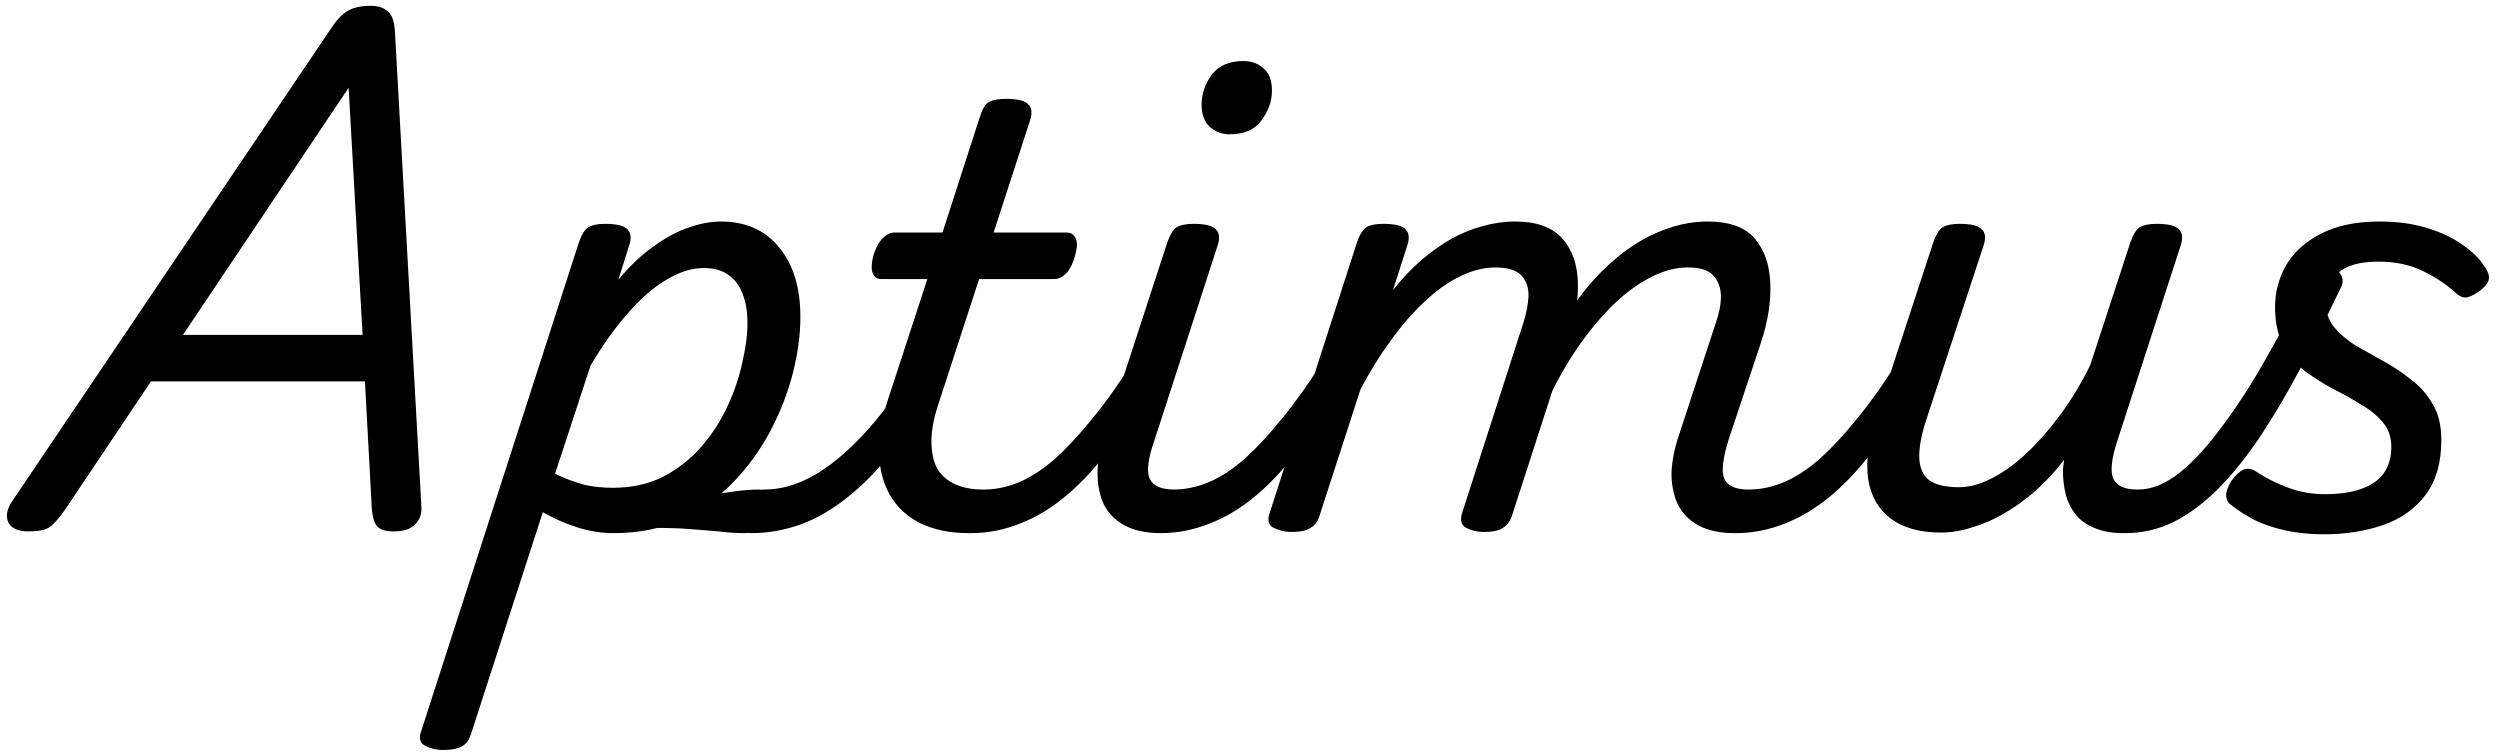<svg width="86" height="26" viewBox="0 0 86 26" fill="none" xmlns="http://www.w3.org/2000/svg">
<path d="M0.973 18.28C0.626 18.28 0.4 18.18 0.293 17.98C0.186 17.767 0.233 17.513 0.433 17.22L11.373 1C11.573 0.693 11.766 0.487 11.953 0.38C12.153 0.26 12.42 0.2 12.753 0.2C13.006 0.2 13.206 0.267 13.353 0.4C13.5 0.52 13.58 0.793 13.593 1.22L14.493 17.38C14.52 17.647 14.453 17.86 14.293 18.02C14.146 18.193 13.9 18.28 13.553 18.28C13.26 18.28 13.066 18.22 12.973 18.1C12.88 17.993 12.82 17.807 12.793 17.54L12.553 13.12H5.193L2.273 17.48C2.033 17.827 1.84 18.047 1.693 18.14C1.56 18.233 1.32 18.28 0.973 18.28ZM6.293 11.52H12.473L11.993 3.02L6.293 11.52ZM25.633 18.34C25.339 18.34 25.033 18.32 24.713 18.28C24.406 18.253 24.079 18.227 23.733 18.2C23.386 18.173 22.999 18.16 22.573 18.16C22.146 18.16 21.673 18.193 21.153 18.26L21.793 17.6C22.206 17.493 22.619 17.393 23.033 17.3C23.459 17.207 23.866 17.127 24.253 17.06C24.639 16.993 24.986 16.94 25.293 16.9C25.613 16.86 25.879 16.84 26.093 16.84C26.213 16.84 26.286 16.92 26.313 17.08C26.353 17.227 26.346 17.4 26.293 17.6C26.239 17.787 26.153 17.953 26.033 18.1C25.926 18.26 25.793 18.34 25.633 18.34ZM15.233 25.8C15.019 25.8 14.819 25.753 14.633 25.66C14.446 25.567 14.399 25.393 14.493 25.14L19.913 8.34C20.006 8.073 20.113 7.9 20.233 7.82C20.366 7.74 20.559 7.7 20.813 7.7C21.226 7.7 21.486 7.767 21.593 7.9C21.713 8.02 21.726 8.213 21.633 8.48L21.273 9.62C21.699 9.113 22.119 8.72 22.533 8.44C22.946 8.147 23.339 7.94 23.713 7.82C24.099 7.687 24.459 7.62 24.793 7.62C25.646 7.62 26.313 7.913 26.793 8.5C27.286 9.087 27.533 9.887 27.533 10.9C27.533 11.513 27.446 12.16 27.273 12.84C27.099 13.52 26.839 14.187 26.493 14.84C26.146 15.493 25.713 16.087 25.193 16.62C24.686 17.14 24.093 17.56 23.413 17.88C22.733 18.187 21.966 18.34 21.113 18.34C20.686 18.34 20.266 18.273 19.853 18.14C19.439 18.007 19.046 17.833 18.673 17.62L16.193 25.28C16.139 25.453 16.046 25.58 15.913 25.66C15.766 25.753 15.539 25.8 15.233 25.8ZM19.093 16.3C19.466 16.473 19.806 16.6 20.113 16.68C20.419 16.747 20.739 16.78 21.073 16.78C21.726 16.78 22.306 16.653 22.813 16.4C23.319 16.133 23.753 15.793 24.113 15.38C24.486 14.953 24.786 14.493 25.013 14C25.253 13.493 25.426 12.987 25.533 12.48C25.653 11.973 25.713 11.513 25.713 11.1C25.713 10.7 25.653 10.36 25.533 10.08C25.426 9.8 25.259 9.587 25.033 9.44C24.819 9.293 24.546 9.22 24.213 9.22C23.799 9.22 23.373 9.353 22.933 9.62C22.493 9.873 22.053 10.253 21.613 10.76C21.173 11.253 20.739 11.86 20.313 12.58L19.093 16.3ZM25.837 18.34C25.65 18.34 25.517 18.26 25.437 18.1C25.343 17.953 25.317 17.787 25.357 17.6C25.384 17.4 25.477 17.227 25.637 17.08C25.797 16.92 26.017 16.84 26.297 16.84C26.71 16.84 27.123 16.753 27.537 16.58C27.95 16.407 28.37 16.147 28.797 15.8C29.224 15.453 29.657 15.02 30.097 14.5C30.537 13.967 30.983 13.347 31.437 12.64C31.557 12.453 31.69 12.367 31.837 12.38C31.997 12.393 32.123 12.467 32.217 12.6C32.31 12.72 32.324 12.86 32.257 13.02C31.79 13.927 31.303 14.713 30.797 15.38C30.303 16.047 29.784 16.6 29.237 17.04C28.703 17.48 28.157 17.807 27.597 18.02C27.023 18.233 26.437 18.34 25.837 18.34ZM33.341 18.34C32.688 18.34 32.128 18.227 31.661 18C31.208 17.773 30.861 17.453 30.621 17.04C30.381 16.627 30.254 16.14 30.241 15.58C30.228 15.007 30.334 14.38 30.561 13.7L31.901 9.6H30.321C30.174 9.6 30.074 9.533 30.021 9.4C29.968 9.267 29.974 9.067 30.041 8.8C30.121 8.533 30.228 8.333 30.361 8.2C30.494 8.067 30.628 8 30.761 8H32.421L33.701 4.04C33.781 3.773 33.881 3.6 34.001 3.52C34.134 3.44 34.334 3.4 34.601 3.4C35.014 3.4 35.274 3.467 35.381 3.6C35.501 3.72 35.514 3.913 35.421 4.18L34.181 8H36.701C36.848 8 36.948 8.067 37.001 8.2C37.068 8.32 37.061 8.52 36.981 8.8C36.914 9.053 36.814 9.253 36.681 9.4C36.548 9.533 36.408 9.6 36.261 9.6H33.681L32.281 13.9C32.121 14.38 32.041 14.807 32.041 15.18C32.041 15.553 32.108 15.867 32.241 16.12C32.388 16.36 32.594 16.54 32.861 16.66C33.128 16.78 33.448 16.84 33.821 16.84C34.008 16.84 34.134 16.92 34.201 17.08C34.281 17.227 34.308 17.4 34.281 17.6C34.254 17.787 34.161 17.953 34.001 18.1C33.841 18.26 33.621 18.34 33.341 18.34ZM33.395 18.34C33.209 18.34 33.075 18.26 32.995 18.1C32.902 17.953 32.875 17.787 32.915 17.6C32.942 17.4 33.035 17.227 33.195 17.08C33.355 16.92 33.575 16.84 33.855 16.84C34.255 16.84 34.662 16.753 35.075 16.58C35.475 16.407 35.882 16.14 36.295 15.78C36.709 15.407 37.135 14.947 37.575 14.4C38.029 13.853 38.489 13.207 38.955 12.46C39.075 12.287 39.215 12.207 39.375 12.22C39.535 12.233 39.655 12.307 39.735 12.44C39.829 12.56 39.835 12.7 39.755 12.86C39.275 13.793 38.782 14.607 38.275 15.3C37.769 15.993 37.249 16.567 36.715 17.02C36.195 17.46 35.662 17.787 35.115 18C34.555 18.227 33.982 18.34 33.395 18.34ZM39.935 18.34C39.442 18.34 39.028 18.253 38.695 18.08C38.375 17.907 38.135 17.667 37.975 17.36C37.828 17.04 37.755 16.68 37.755 16.28C37.755 15.88 37.835 15.44 37.995 14.96L40.155 8.34C40.248 8.073 40.355 7.9 40.475 7.82C40.608 7.74 40.802 7.7 41.055 7.7C41.468 7.7 41.728 7.767 41.835 7.9C41.955 8.02 41.968 8.213 41.875 8.48L39.715 15.14C39.488 15.78 39.435 16.227 39.555 16.48C39.675 16.72 39.955 16.84 40.395 16.84C40.582 16.84 40.715 16.92 40.795 17.08C40.875 17.227 40.895 17.4 40.855 17.6C40.828 17.787 40.735 17.953 40.575 18.1C40.428 18.26 40.215 18.34 39.935 18.34ZM42.295 4.62C42.028 4.62 41.802 4.533 41.615 4.36C41.428 4.187 41.335 3.933 41.335 3.6C41.335 3.24 41.448 2.9 41.675 2.58C41.915 2.26 42.282 2.1 42.775 2.1C43.055 2.1 43.288 2.187 43.475 2.36C43.662 2.52 43.755 2.773 43.755 3.12C43.755 3.48 43.635 3.82 43.395 4.14C43.168 4.46 42.802 4.62 42.295 4.62ZM39.919 18.34C39.732 18.34 39.599 18.26 39.519 18.1C39.425 17.953 39.399 17.787 39.439 17.6C39.465 17.4 39.559 17.227 39.719 17.08C39.879 16.92 40.099 16.84 40.379 16.84C40.779 16.84 41.185 16.753 41.599 16.58C41.999 16.407 42.406 16.14 42.819 15.78C43.232 15.407 43.659 14.947 44.099 14.4C44.552 13.853 45.012 13.207 45.479 12.46C45.599 12.287 45.739 12.207 45.899 12.22C46.059 12.233 46.179 12.307 46.259 12.44C46.352 12.56 46.359 12.7 46.279 12.86C45.799 13.793 45.306 14.607 44.799 15.3C44.292 15.993 43.772 16.567 43.239 17.02C42.719 17.46 42.185 17.787 41.639 18C41.079 18.227 40.505 18.34 39.919 18.34ZM59.679 18.34C59.172 18.34 58.759 18.253 58.439 18.08C58.119 17.907 57.879 17.667 57.719 17.36C57.572 17.04 57.499 16.68 57.499 16.28C57.512 15.867 57.599 15.427 57.759 14.96L59.019 11.12C59.139 10.787 59.199 10.48 59.199 10.2C59.199 9.907 59.112 9.667 58.939 9.48C58.779 9.293 58.486 9.2 58.059 9.2C57.659 9.2 57.245 9.307 56.819 9.52C56.392 9.733 55.965 10.04 55.539 10.44C55.126 10.84 54.725 11.313 54.339 11.86C53.965 12.393 53.619 12.987 53.299 13.64L52.579 13.66C52.899 12.713 53.285 11.867 53.739 11.12C54.192 10.36 54.692 9.72 55.239 9.2C55.785 8.68 56.359 8.287 56.959 8.02C57.559 7.753 58.152 7.62 58.739 7.62C59.486 7.62 60.026 7.813 60.359 8.2C60.692 8.587 60.872 9.1 60.899 9.74C60.925 10.367 60.819 11.047 60.579 11.78L59.459 15.14C59.259 15.78 59.212 16.227 59.319 16.48C59.439 16.72 59.712 16.84 60.139 16.84C60.325 16.84 60.459 16.92 60.539 17.08C60.632 17.227 60.659 17.4 60.619 17.6C60.579 17.787 60.479 17.953 60.319 18.1C60.172 18.26 59.959 18.34 59.679 18.34ZM44.419 18.3C44.206 18.3 44.005 18.253 43.819 18.16C43.632 18.067 43.586 17.893 43.679 17.64L46.679 8.34C46.772 8.073 46.879 7.9 46.999 7.82C47.132 7.74 47.325 7.7 47.579 7.7C47.992 7.7 48.252 7.767 48.359 7.9C48.479 8.02 48.492 8.213 48.399 8.48L47.919 9.98C48.225 9.593 48.545 9.253 48.879 8.96C49.225 8.667 49.572 8.42 49.919 8.22C50.279 8.02 50.639 7.873 50.999 7.78C51.372 7.673 51.745 7.62 52.119 7.62C52.852 7.62 53.392 7.813 53.739 8.2C54.086 8.587 54.266 9.1 54.279 9.74C54.292 10.367 54.179 11.047 53.939 11.78L51.999 17.78C51.932 17.953 51.832 18.08 51.699 18.16C51.566 18.253 51.346 18.3 51.039 18.3C50.825 18.3 50.626 18.253 50.439 18.16C50.266 18.067 50.219 17.893 50.299 17.64L52.399 11.12C52.505 10.787 52.566 10.48 52.579 10.2C52.592 9.907 52.512 9.667 52.339 9.48C52.166 9.293 51.865 9.2 51.439 9.2C51.052 9.2 50.652 9.3 50.239 9.5C49.825 9.7 49.412 9.993 48.999 10.38C48.599 10.753 48.212 11.2 47.839 11.72C47.465 12.227 47.119 12.787 46.799 13.4L45.379 17.78C45.325 17.953 45.225 18.08 45.079 18.16C44.946 18.253 44.725 18.3 44.419 18.3ZM59.704 18.34C59.517 18.34 59.384 18.26 59.304 18.1C59.211 17.953 59.184 17.787 59.224 17.6C59.251 17.4 59.344 17.227 59.504 17.08C59.664 16.92 59.884 16.84 60.164 16.84C60.564 16.84 60.971 16.753 61.384 16.58C61.784 16.407 62.191 16.14 62.604 15.78C63.017 15.407 63.444 14.947 63.884 14.4C64.337 13.853 64.797 13.207 65.264 12.46C65.384 12.287 65.524 12.207 65.684 12.22C65.844 12.233 65.964 12.307 66.044 12.44C66.137 12.56 66.144 12.7 66.064 12.86C65.584 13.793 65.091 14.607 64.584 15.3C64.077 15.993 63.557 16.567 63.024 17.02C62.504 17.46 61.971 17.787 61.424 18C60.864 18.227 60.291 18.34 59.704 18.34ZM66.764 18.32C66.044 18.32 65.471 18.16 65.044 17.84C64.617 17.52 64.357 17.067 64.264 16.48C64.184 15.88 64.271 15.18 64.524 14.38L66.504 8.34C66.597 8.073 66.704 7.9 66.824 7.82C66.957 7.74 67.151 7.7 67.404 7.7C67.817 7.7 68.077 7.767 68.184 7.9C68.304 8.02 68.317 8.213 68.224 8.48L66.244 14.5C66.084 15.007 66.011 15.427 66.024 15.76C66.037 16.093 66.151 16.347 66.364 16.52C66.591 16.68 66.931 16.76 67.384 16.76C67.744 16.76 68.117 16.66 68.504 16.46C68.904 16.26 69.304 15.973 69.704 15.6C70.104 15.227 70.491 14.787 70.864 14.28C71.251 13.76 71.597 13.187 71.904 12.56L73.284 8.34C73.377 8.073 73.484 7.9 73.604 7.82C73.737 7.74 73.931 7.7 74.184 7.7C74.597 7.7 74.857 7.767 74.964 7.9C75.084 8.02 75.097 8.213 75.004 8.48L72.844 15.14C72.631 15.78 72.584 16.227 72.704 16.48C72.824 16.72 73.097 16.84 73.524 16.84C73.711 16.84 73.844 16.92 73.924 17.08C74.004 17.227 74.024 17.4 73.984 17.6C73.957 17.787 73.864 17.953 73.704 18.1C73.544 18.26 73.324 18.34 73.044 18.34C72.657 18.34 72.324 18.28 72.044 18.16C71.777 18.053 71.564 17.9 71.404 17.7C71.244 17.5 71.131 17.273 71.064 17.02C70.997 16.753 70.964 16.467 70.964 16.16L71.004 15.82C70.697 16.22 70.371 16.573 70.024 16.88C69.677 17.187 69.317 17.447 68.944 17.66C68.584 17.873 68.217 18.033 67.844 18.14C67.484 18.26 67.124 18.32 66.764 18.32ZM73.102 18.34C72.916 18.34 72.789 18.26 72.722 18.1C72.642 17.953 72.622 17.787 72.662 17.6C72.702 17.4 72.802 17.227 72.962 17.08C73.109 16.92 73.309 16.84 73.562 16.84C74.016 16.84 74.489 16.647 74.982 16.26C75.462 15.873 75.956 15.333 76.462 14.64C76.982 13.947 77.496 13.147 78.002 12.24C78.522 11.333 79.029 10.36 79.522 9.32C79.616 9.107 79.762 9.02 79.962 9.06C80.162 9.087 80.329 9.187 80.462 9.36C80.596 9.52 80.622 9.687 80.542 9.86C80.062 10.86 79.596 11.793 79.142 12.66C78.689 13.513 78.229 14.293 77.762 15C77.296 15.693 76.816 16.293 76.322 16.8C75.829 17.293 75.322 17.673 74.802 17.94C74.269 18.207 73.702 18.34 73.102 18.34ZM79.942 18.38C79.502 18.38 79.082 18.34 78.682 18.26C78.295 18.18 77.942 18.067 77.622 17.92C77.302 17.76 77.015 17.58 76.762 17.38C76.655 17.313 76.595 17.213 76.582 17.08C76.569 16.933 76.629 16.753 76.762 16.54C76.895 16.353 77.029 16.227 77.162 16.16C77.309 16.093 77.469 16.12 77.642 16.24C77.962 16.453 78.322 16.633 78.722 16.78C79.122 16.927 79.535 17 79.962 17C80.469 17 80.889 16.94 81.222 16.82C81.569 16.7 81.829 16.52 82.002 16.28C82.175 16.027 82.262 15.727 82.262 15.38C82.262 15.033 82.162 14.747 81.962 14.52C81.775 14.293 81.529 14.093 81.222 13.92C80.929 13.733 80.609 13.553 80.262 13.38C79.915 13.193 79.589 12.987 79.282 12.76C78.989 12.52 78.742 12.227 78.542 11.88C78.355 11.52 78.262 11.08 78.262 10.56C78.262 10.067 78.382 9.6 78.622 9.16C78.875 8.707 79.269 8.34 79.802 8.06C80.349 7.767 81.035 7.62 81.862 7.62C82.462 7.62 83.002 7.693 83.482 7.84C83.962 7.987 84.362 8.173 84.682 8.4C85.015 8.627 85.262 8.86 85.422 9.1C85.555 9.273 85.622 9.427 85.622 9.56C85.622 9.68 85.529 9.82 85.342 9.98C85.182 10.1 85.035 10.18 84.902 10.22C84.769 10.26 84.629 10.213 84.482 10.08C84.162 9.787 83.782 9.533 83.342 9.32C82.902 9.107 82.395 9 81.822 9C81.169 9 80.702 9.133 80.422 9.4C80.142 9.667 80.002 9.993 80.002 10.38C80.002 10.713 80.095 11 80.282 11.24C80.482 11.48 80.729 11.693 81.022 11.88C81.329 12.053 81.649 12.233 81.982 12.42C82.329 12.607 82.649 12.82 82.942 13.06C83.249 13.287 83.495 13.567 83.682 13.9C83.882 14.22 83.982 14.633 83.982 15.14C83.982 15.913 83.802 16.54 83.442 17.02C83.082 17.5 82.595 17.847 81.982 18.06C81.369 18.273 80.689 18.38 79.942 18.38Z" fill="black"/>
</svg>

